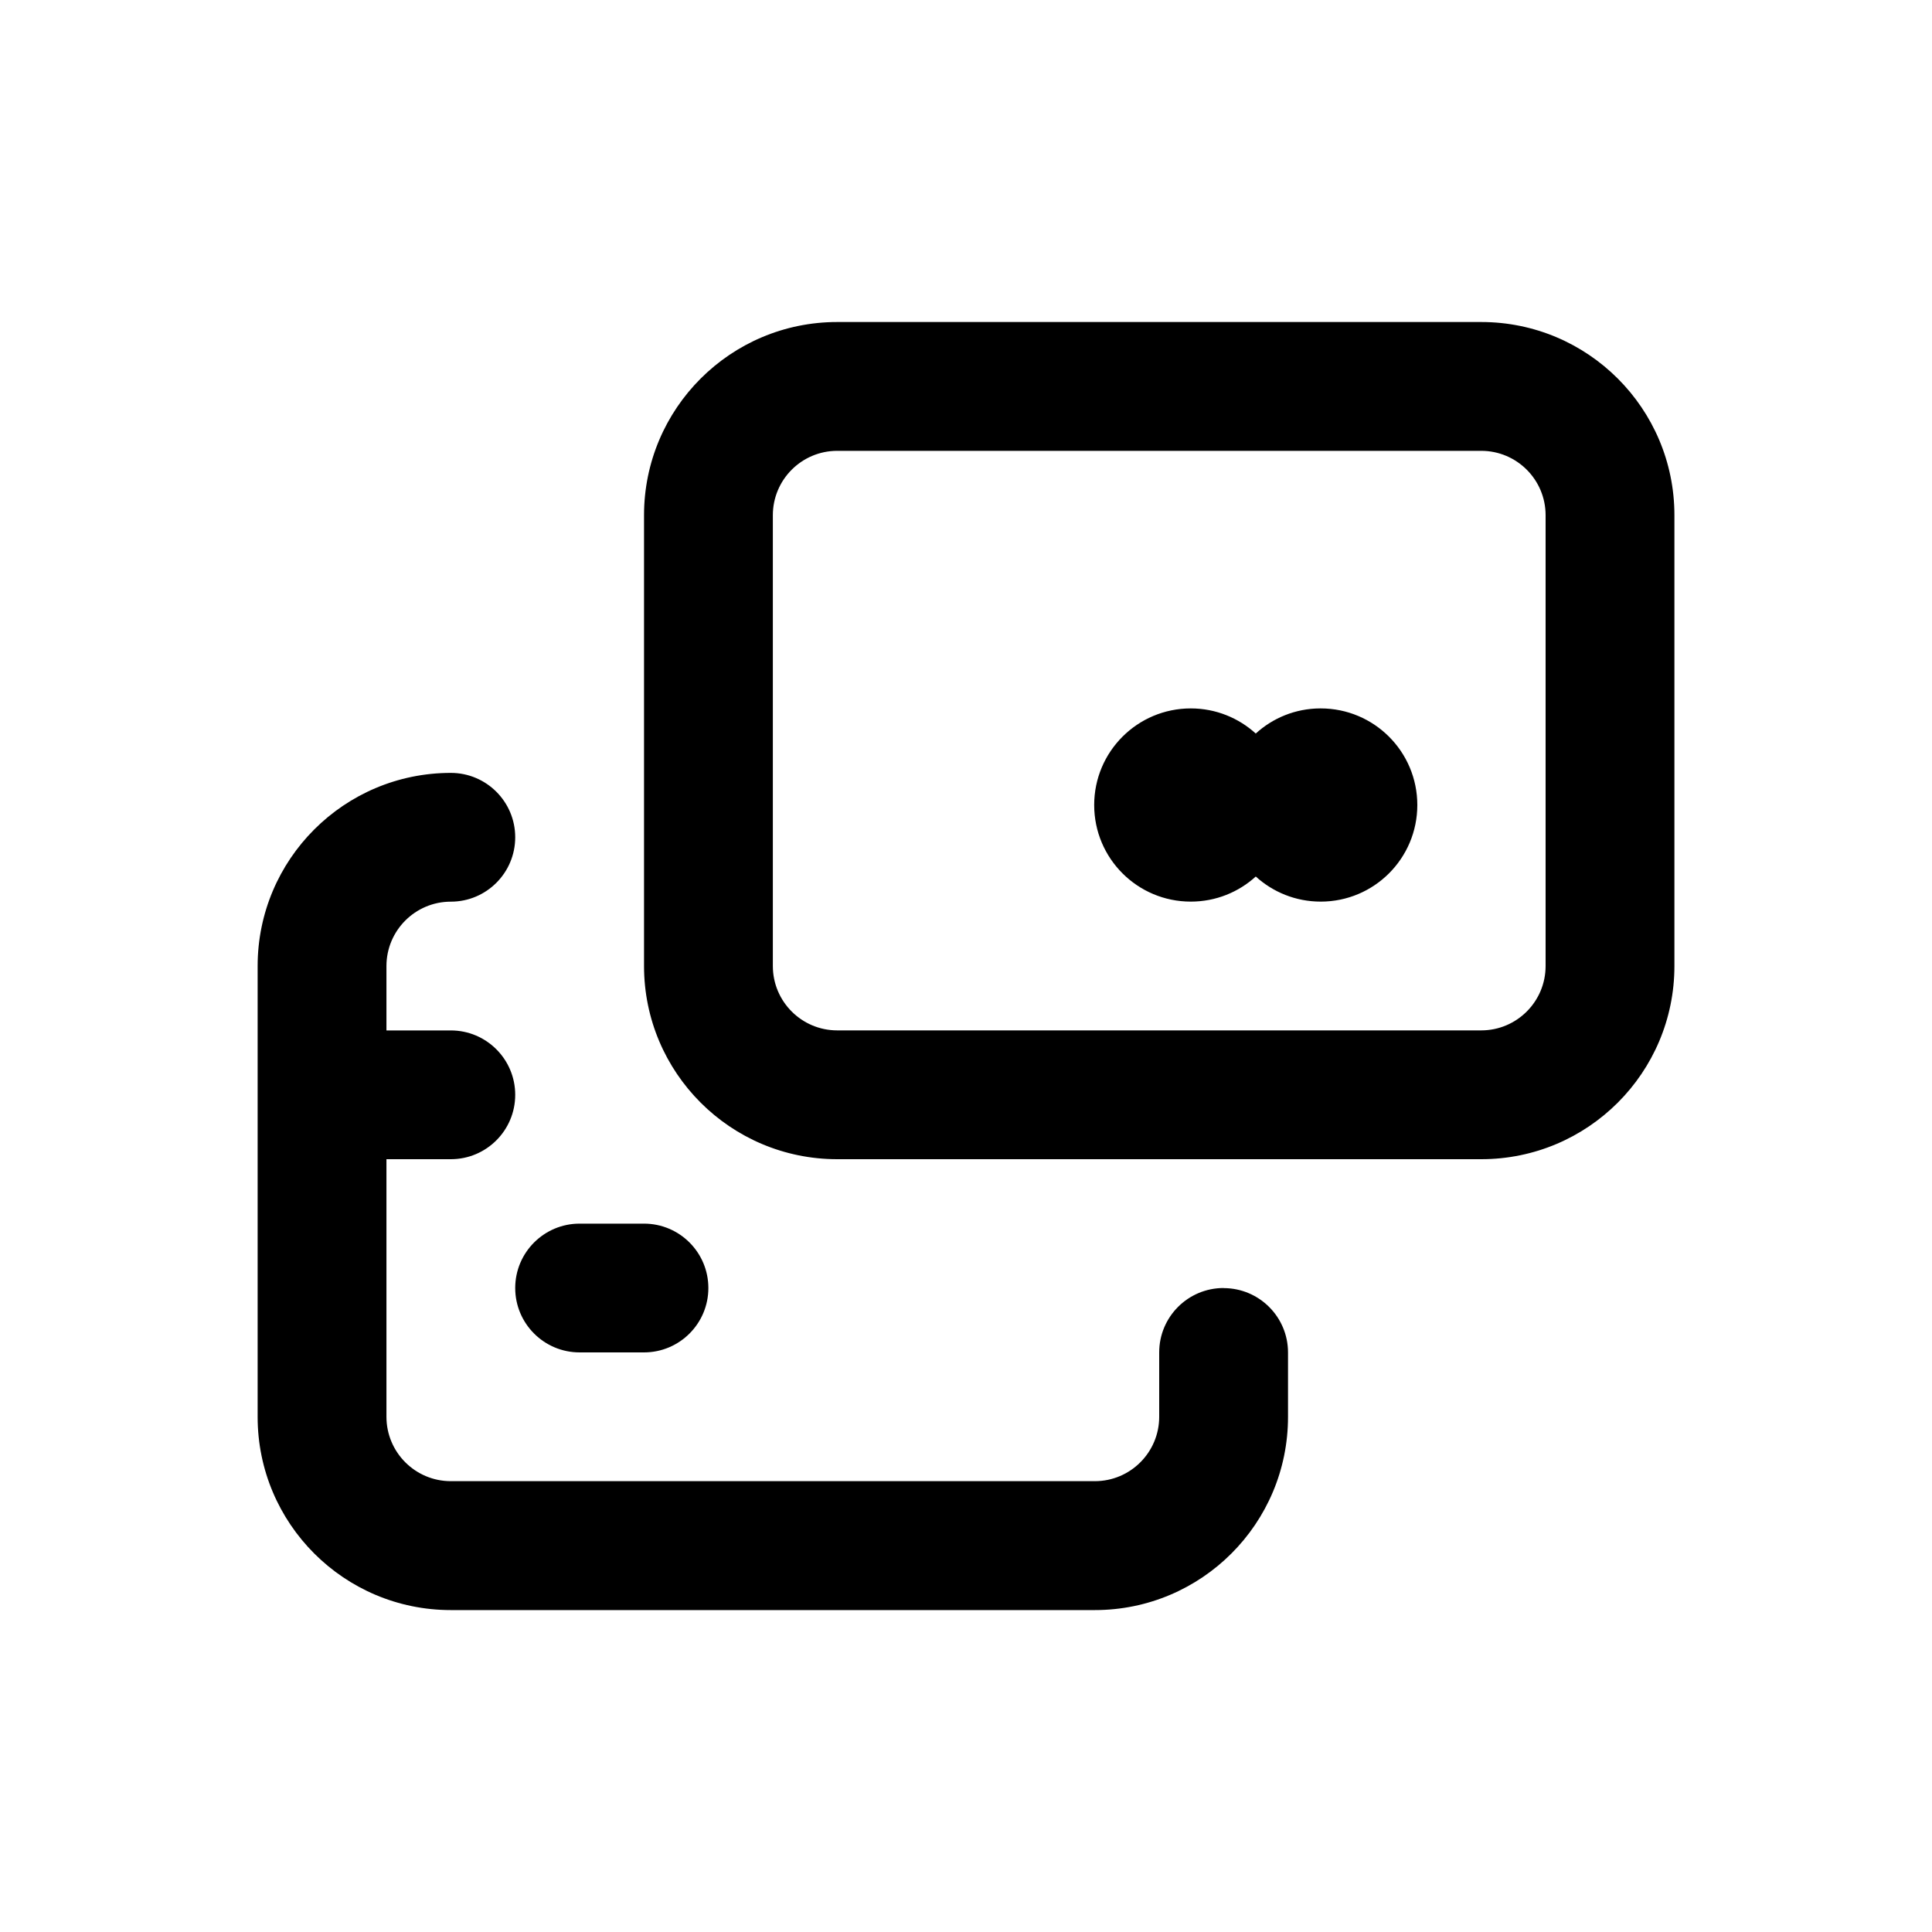 <!-- Generated by IcoMoon.io -->
<svg version="1.1" xmlns="http://www.w3.org/2000/svg" width="40" height="40" viewBox="0 0 40 40">
<title>transaction</title>
<path d="M30.667 6.667h-13.333c-2.209 0-4 1.791-4 4v0 9.333c0 2.209 1.791 4 4 4v0h13.333c2.209 0 4-1.791 4-4v0-9.333c0-2.209-1.791-4-4-4v0zM32 20c0 0.736-0.597 1.333-1.333 1.333v0h-13.333c-0.736 0-1.333-0.597-1.333-1.333v0-9.333c0-0.736 0.597-1.333 1.333-1.333v0h13.333c0.736 0 1.333 0.597 1.333 1.333v0zM27.333 14.667c-0.515 0.002-0.983 0.199-1.335 0.521l0.001-0.001c-0.354-0.322-0.826-0.52-1.345-0.52-1.105 0-2 0.895-2 2s0.895 2 2 2c0.519 0 0.991-0.197 1.347-0.521l-0.002 0.001c0.354 0.322 0.826 0.52 1.345 0.52 1.105 0 2-0.895 2-2s-0.895-2-2-2c-0.004 0-0.008 0-0.012 0h0.001zM25.333 26.667c-0.736 0-1.333 0.597-1.333 1.333v0 1.333c0 0.736-0.597 1.333-1.333 1.333v0h-13.333c-0.736 0-1.333-0.597-1.333-1.333v0-5.333h1.333c0.736 0 1.333-0.597 1.333-1.333s-0.597-1.333-1.333-1.333v0h-1.333v-1.333c0-0.736 0.597-1.333 1.333-1.333v0c0.736 0 1.333-0.597 1.333-1.333s-0.597-1.333-1.333-1.333v0c-2.209 0-4 1.791-4 4v0 9.333c0 2.209 1.791 4 4 4v0h13.333c2.209 0 4-1.791 4-4v0-1.333c0-0.736-0.597-1.333-1.333-1.333v0zM12 28h1.333c0.736 0 1.333-0.597 1.333-1.333s-0.597-1.333-1.333-1.333v0h-1.333c-0.736 0-1.333 0.597-1.333 1.333s0.597 1.333 1.333 1.333v0z"></path>
</svg>
